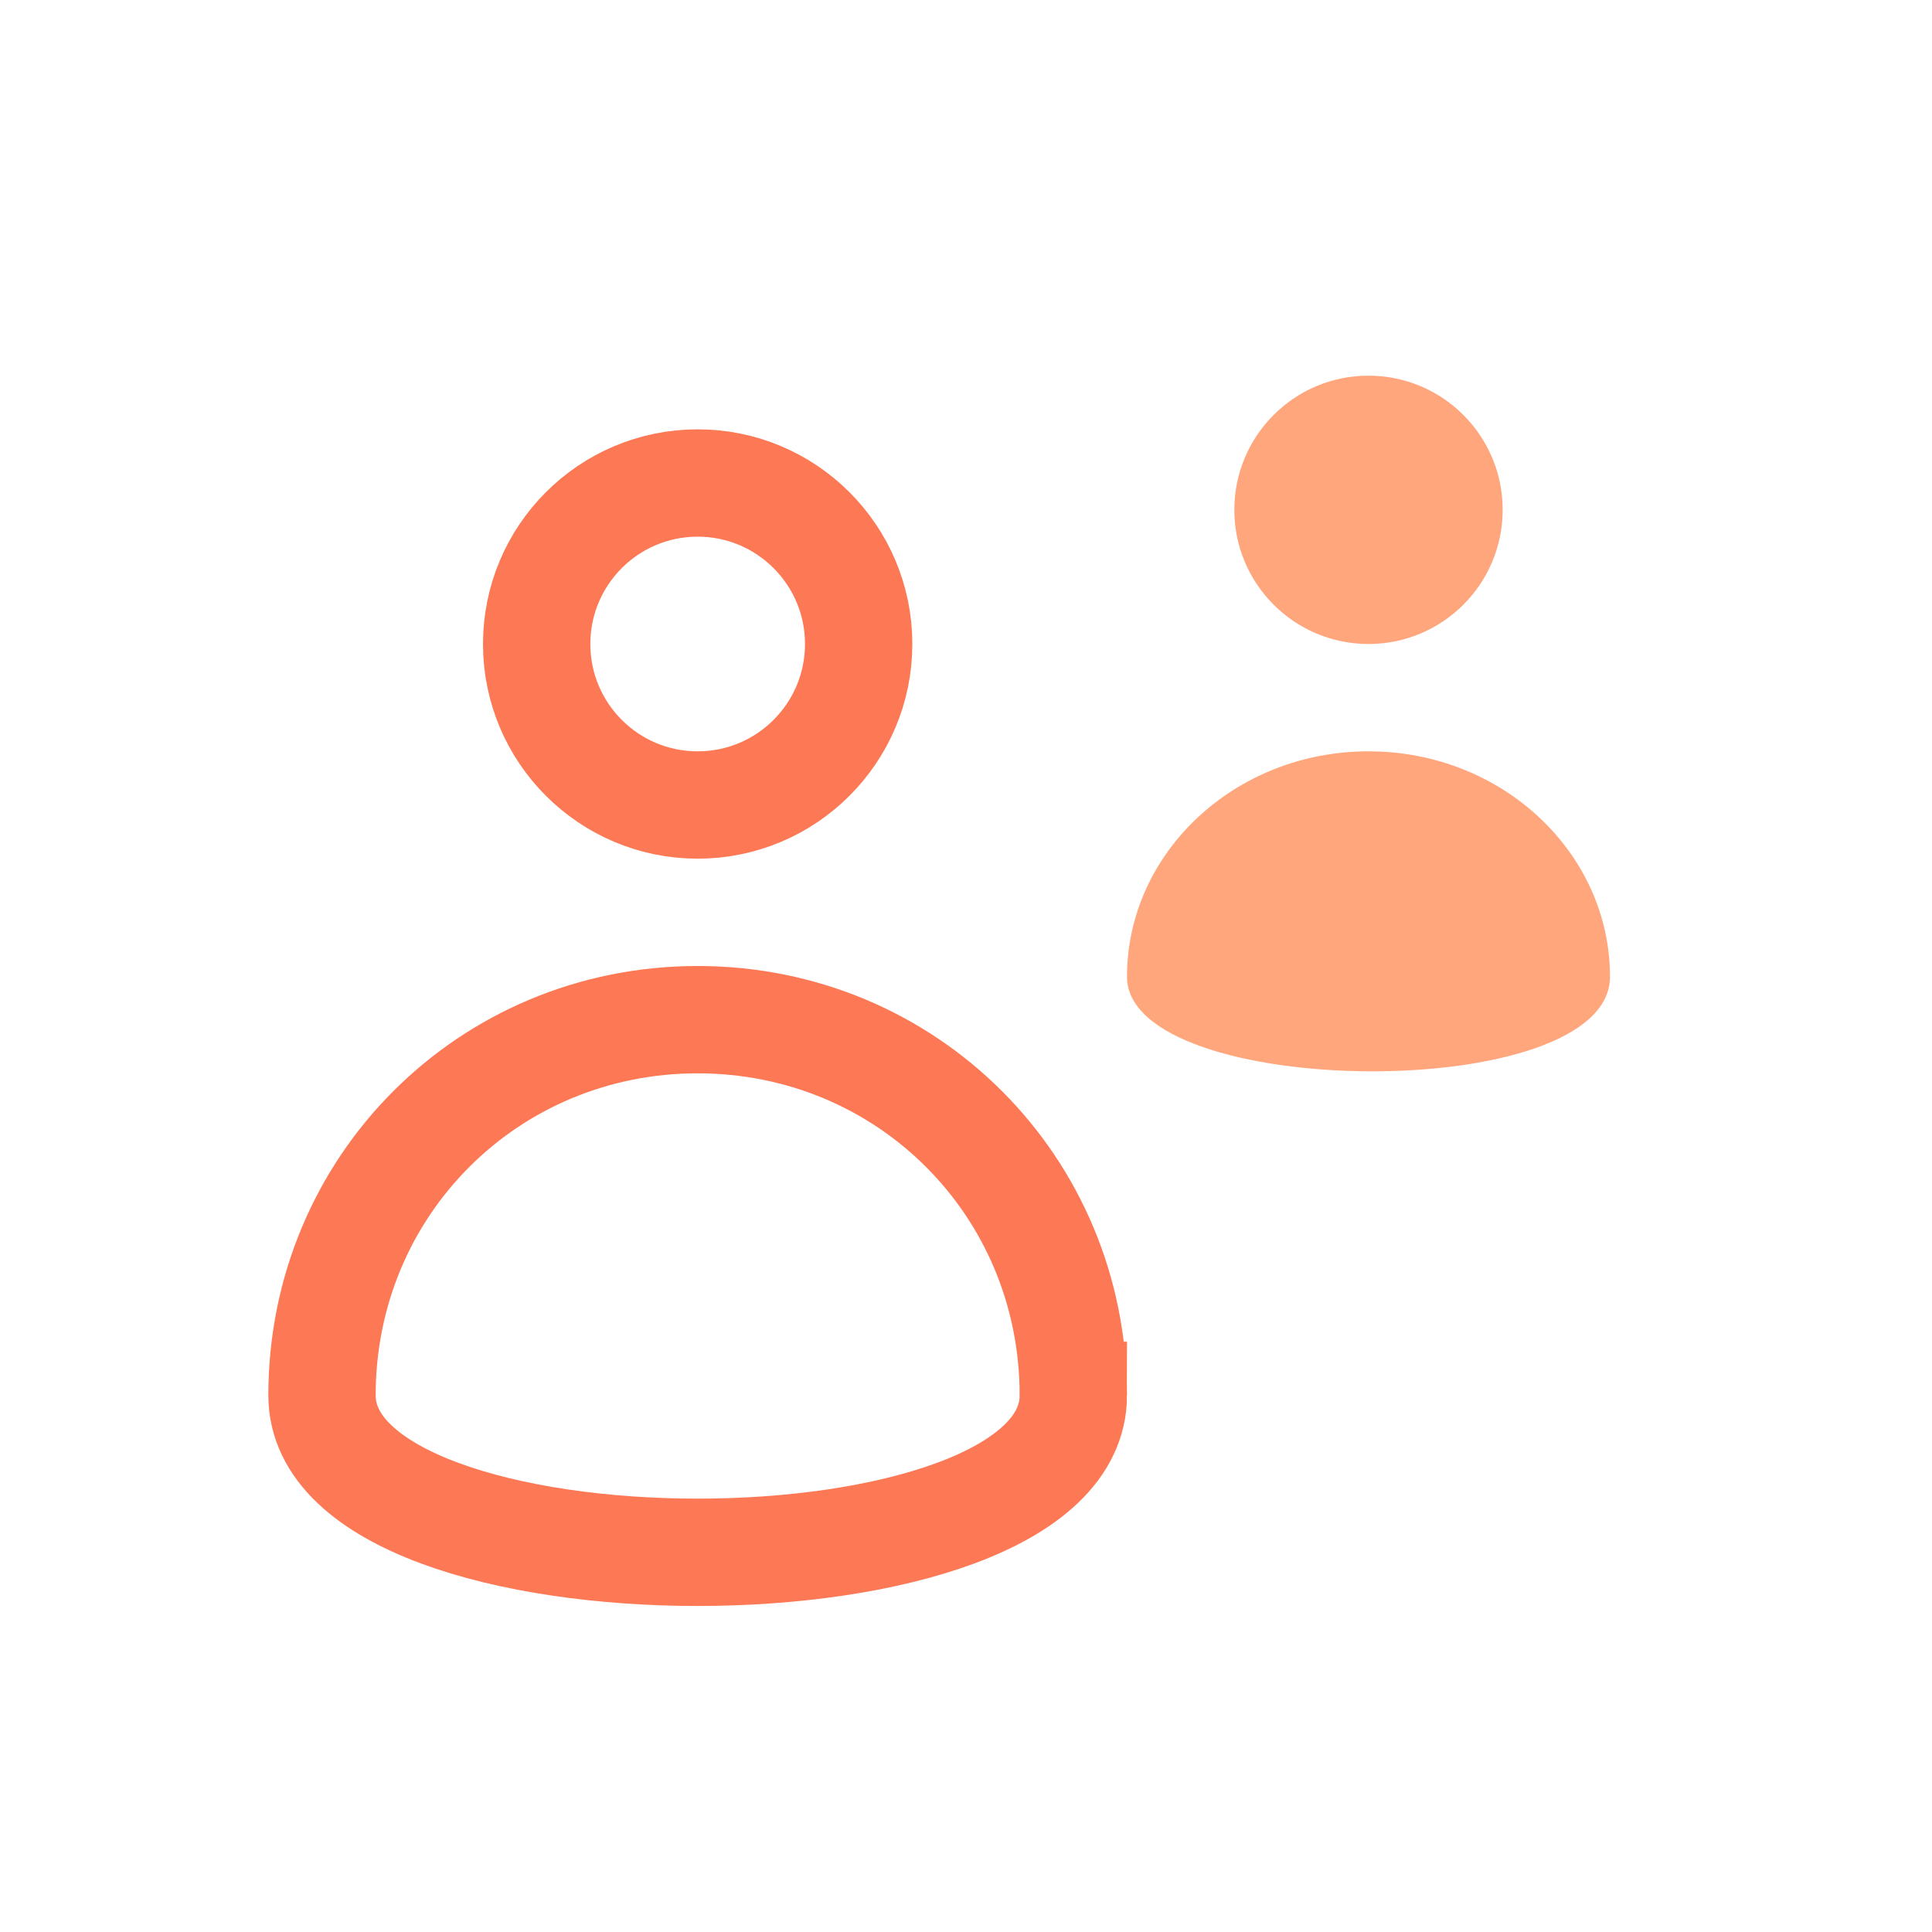 <svg version="1.1" id="Calque_1" xmlns="http://www.w3.org/2000/svg" x="0" y="0" viewBox="0 0 36 36" xml:space="preserve"><style>.st1{fill:none;stroke:#fd7854;stroke-width:2}.st3{fill:#ff9c6e}</style><g id="DESKTOP"><g id="Event-page-V2---Desktop" transform="translate(-263 -683)"><g id="TOP-INFORMATION" transform="translate(0 502)"><g id="EVENT-SPEC-SECTION" transform="translate(0 160)"><g id="EVENT-SPECS" transform="translate(144 21)"><g id="number_guest" transform="translate(119)"><g id="Group"><path id="Rectangle-29" fill="#b1b5ba" fill-opacity="0" d="M0 0h36v36H0z"/><g id="Group-34" transform="translate(6 9)"><circle id="Oval" class="st1" cx="7" cy="3" r="3"/><path id="Oval_1_" class="st1" d="M14 17c0-3.9-3.1-7-7-7s-7 3.1-7 7 14 3.9 14 0z"/></g><g id="Group-33" transform="translate(21 7)" opacity=".9"><circle id="Oval_2_" class="st3" cx="4.5" cy="2.5" r="2.5"/><path id="Oval_3_" class="st3" d="M9 11.2C9 8.9 7 7 4.5 7S0 8.9 0 11.2s9 2.4 9 0z"/></g></g></g></g></g></g></g></g></svg>